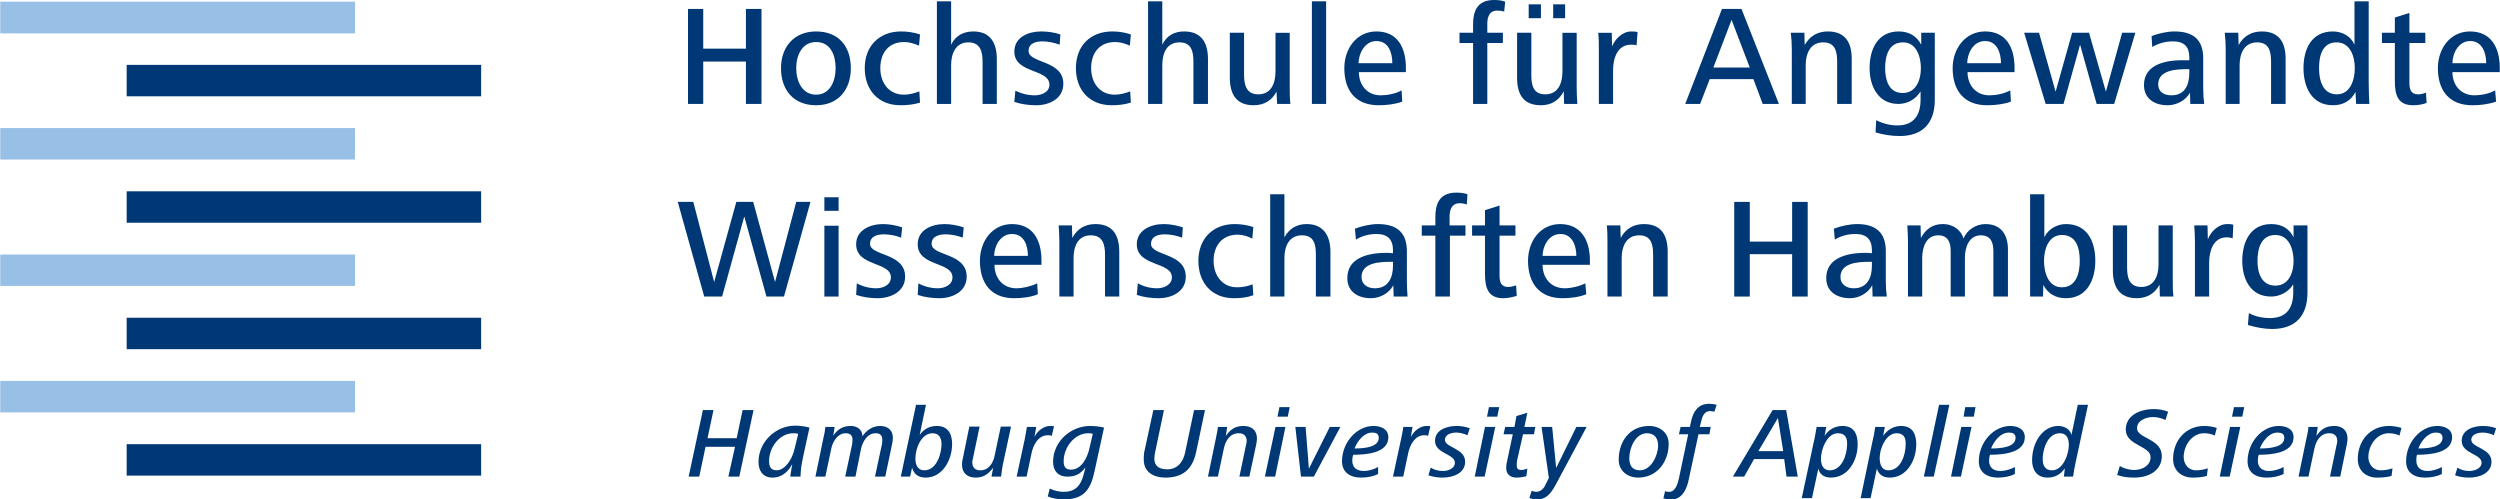 <?xml version="1.0" encoding="UTF-8"?>
<!DOCTYPE svg PUBLIC "-//W3C//DTD SVG 1.1//EN" "http://www.w3.org/Graphics/SVG/1.1/DTD/svg11.dtd">
<!-- Creator: CorelDRAW X6 -->
<svg xmlns="http://www.w3.org/2000/svg" xml:space="preserve" width="75.234mm" height="15.03mm" version="1.1" style="shape-rendering:geometricPrecision; text-rendering:geometricPrecision; image-rendering:optimizeQuality; fill-rule:evenodd; clip-rule:evenodd"
viewBox="0 0 7552 1509"
 xmlns:xlink="http://www.w3.org/1999/xlink">
 <defs>
  <style type="text/css">
   <![CDATA[
    .fil1 {fill:#003876}
    .fil0 {fill:#003876;fill-rule:nonzero}
    .fil2 {fill:#98BFE5;fill-rule:nonzero}
   ]]>
  </style>
 </defs>
<symbol id="Fm1-7-0" viewBox="4373 -1310 7552 1509">
 <polygon class="fil0" points="6649,-71 6616,-71 6598,14 6510,14 6528,-71 6496,-71 6453,130 6485,130 6504,40 6593,40 6573,130 6606,130 "/>
 <path class="fil1" d="M6818 -18c-10,-3 -28,-6 -43,-6 -58,0 -111,48 -111,110 0,27 14,47 42,47 32,0 50,-22 60,-41 -3,16 -5,31 -6,38l31 0c0,-13 2,-34 8,-61l19 -87zm-34 19l-10 41c-8,39 -32,69 -55,69 -19,0 -23,-13 -23,-28 0,-42 32,-84 73,-84 5,0 10,0 15,2z"/>
 <path class="fil1" d="M7070 13c0,-24 -16,-36 -39,-36 -22,0 -41,13 -53,31 0,-20 -16,-31 -35,-31 -24,0 -40,10 -53,29l4 -26 -28 0c-1,11 -3,23 -6,34l-24 116 30 0 18 -85c4,-20 19,-46 43,-46 14,0 21,6 21,20 0,4 -1,9 -1,13l-21 98 31 0 17 -85c5,-21 19,-46 44,-46 13,0 20,6 20,20 0,4 0,9 -1,13l-21 98 31 0 21 -100c1,-5 2,-11 2,-17z"/>
 <path class="fil1" d="M7249 32c0,-18 -4,-55 -46,-55 -23,0 -40,10 -52,27l19 -91 -30 0 -46 217 28 0 6 -27c5,17 16,30 41,30 52,0 80,-55 80,-101zm-32 0c0,29 -15,79 -52,79 -21,0 -27,-18 -27,-36 0,-29 17,-76 52,-76 20,0 27,15 27,33z"/>
 <path class="fil1" d="M7427 -21l-31 0 -18 85c-4,23 -17,47 -44,47 -17,0 -24,-10 -24,-24 0,-5 2,-11 3,-17l19 -91 -31 0 -20 98c-2,7 -2,12 -2,18 0,24 16,38 41,38 24,0 39,-11 53,-30l-5 27 29 0c1,-11 3,-23 5,-35l25 -116z"/>
 <path class="fil1" d="M7557 -22c-4,-1 -8,-1 -12,-1 -20,0 -39,16 -47,33l5 -30 -28 0c-2,11 -4,23 -6,34l-25 116 30 0 15 -71c5,-24 20,-54 49,-54 4,0 8,0 12,2l7 -29z"/>
 <path class="fil1" d="M7708 -18c-11,-3 -27,-5 -42,-5 -58,0 -112,46 -112,109 0,25 14,44 43,44 25,0 40,-8 55,-28l-6 23c-8,30 -23,51 -60,51 -13,0 -28,-3 -42,-10l-6 24c13,5 30,9 47,9 62,0 82,-29 94,-84l29 -133zm-34 19l-10 43c-6,27 -23,65 -56,65 -17,0 -22,-10 -22,-25 0,-44 34,-85 74,-85 5,0 9,0 14,2z"/>
 <path class="fil0" d="M8013 -71l-33 0 -27 128c-6,30 -24,51 -54,51 -28,0 -39,-13 -39,-32 0,-6 1,-12 2,-18l27 -129 -32 0 -28 129c-1,7 -1,15 -1,21 0,39 32,54 65,54 49,0 81,-21 93,-76l27 -128z"/>
 <path class="fil1" d="M8170 15c0,-25 -16,-38 -41,-38 -24,0 -39,10 -53,30l4 -27 -28 0c-1,11 -4,23 -6,34l-24 116 30 0 18 -85c5,-23 18,-46 45,-46 17,0 24,10 24,23 0,6 -2,11 -3,17l-19 91 30 0 21 -98c1,-6 2,-12 2,-17z"/>
 <path class="fil1" d="M8269 -80l-31 0 -6 29 31 0 6 -29zm-13 60l-30 0 -32 150 31 0 31 -150z"/>
 <polygon class="fil0" points="8422,-20 8390,-20 8327,106 8317,-20 8286,-20 8303,130 8342,130 "/>
 <path class="fil1" d="M8567 11c0,-25 -23,-34 -45,-34 -50,0 -95,49 -95,107 0,34 26,49 57,49 18,0 37,-3 52,-11l0 -21c-12,7 -29,12 -43,12 -21,0 -35,-10 -35,-31 0,-6 1,-13 3,-18 39,0 106,-5 106,-53zm-29 2c0,28 -43,32 -73,32 8,-22 28,-48 53,-48 11,0 20,3 20,16z"/>
 <path class="fil1" d="M8694 -22c-3,-1 -7,-1 -12,-1 -20,0 -38,16 -47,33l5 -30 -28 0c-1,11 -4,23 -6,34l-25 116 31 0 15 -71c5,-24 20,-54 48,-54 4,0 8,0 12,2l7 -29z"/>
 <path class="fil0" d="M8813 -16c-13,-5 -27,-7 -40,-7 -28,0 -65,11 -65,45 0,39 60,39 60,66 0,18 -21,25 -36,25 -14,0 -25,-3 -37,-10l-7 23c14,5 28,7 43,7 31,0 68,-13 68,-48 0,-41 -61,-42 -61,-66 0,-17 20,-22 34,-22 11,0 23,3 34,8l7 -21z"/>
 <path class="fil1" d="M8902 -80l-31 0 -6 29 31 0 6 -29zm-12 60l-31 0 -31 150 30 0 32 -150z"/>
 <path class="fil0" d="M9011 -20l-33 0 9 -43 -33 10 -6 33 -28 0 -5 22 28 0 -17 80c-2,7 -3,14 -3,22 0,20 14,29 31,29 11,0 21,-2 30,-4l3 -23c-6,2 -12,4 -18,4 -9,0 -14,-3 -14,-13 0,-6 0,-10 1,-16l18 -79 33 0 4 -22z"/>
 <path class="fil0" d="M9166 -20l-31 0 -61 124 -12 -124 -32 0 22 154 -10 20c-4,10 -14,22 -28,22 -5,0 -10,-2 -14,-3l-7 22c9,2 14,4 23,4 29,0 43,-19 58,-47l92 -172z"/>
 <path class="fil1" d="M9414 31c0,-34 -27,-54 -59,-54 -59,0 -92,47 -92,102 0,34 27,54 59,54 57,0 92,-48 92,-102zm-32 5c0,30 -21,75 -55,75 -24,0 -32,-16 -32,-37 0,-31 19,-75 53,-75 24,0 34,16 34,37z"/>
 <path class="fil0" d="M9559 -87c-8,-2 -15,-3 -23,-3 -33,0 -48,24 -54,52l-4 18 -28 0 -5 22 28 0 -28 133c-3,14 -10,41 -29,41 -4,0 -8,0 -13,-2l-5 22c8,2 17,3 25,3 33,0 47,-35 52,-62l29 -135 33 0 4 -22 -33 0 4 -16c3,-14 9,-32 27,-32 4,0 9,1 13,2l7 -21z"/>
 <path class="fil1" d="M9804 130l-35 -201 -41 0 -120 201 34 0 30 -53 91 0 7 53 34 0zm-44 -77l-75 0 59 -100 16 100z"/>
 <path class="fil1" d="M9985 33c0,-29 -9,-56 -46,-56 -23,0 -43,12 -54,30l5 -27 -29 0c-3,16 -5,31 -9,47l-36 168 31 0 19 -89c4,16 16,27 38,27 53,0 81,-53 81,-100zm-32 0c0,31 -16,78 -52,78 -27,0 -30,-30 -25,-52 4,-24 21,-60 49,-60 23,0 29,15 28,34z"/>
 <path class="fil1" d="M10162 33c0,-29 -9,-56 -46,-56 -22,0 -42,12 -54,30l5 -27 -29 0c-2,16 -5,31 -9,47l-35 168 30 0 19 -89c5,16 17,27 39,27 52,0 80,-53 80,-100zm-32 0c0,31 -15,78 -52,78 -26,0 -29,-30 -25,-52 4,-24 21,-60 50,-60 22,0 28,15 27,34z"/>
 <polygon class="fil0" points="10262,-87 10231,-87 10185,130 10215,130 "/>
 <path class="fil1" d="M10341 -80l-31 0 -5 29 31 0 5 -29zm-12 60l-31 0 -31 150 30 0 32 -150z"/>
 <path class="fil1" d="M10490 11c0,-25 -22,-34 -44,-34 -50,0 -95,49 -95,107 0,34 26,49 57,49 18,0 37,-3 52,-11l0 -21c-13,7 -29,12 -44,12 -20,0 -34,-10 -34,-31 0,-6 1,-13 3,-18 38,0 105,-5 105,-53zm-28 2c0,28 -43,32 -74,32 9,-22 28,-48 54,-48 11,0 20,3 20,16z"/>
 <path class="fil1" d="M10681 -87l-31 0 -19 91c-4,-17 -21,-27 -40,-27 -46,0 -79,48 -79,104 0,27 13,52 47,52 21,0 39,-9 52,-28l-3 25 28 0c2,-14 4,-28 8,-45l37 -172zm-58 121c0,28 -17,77 -51,77 -21,0 -28,-15 -28,-34 0,-30 15,-78 52,-78 21,0 27,17 27,35z"/>
 <path class="fil0" d="M10923 -66c-12,-5 -28,-8 -43,-8 -44,0 -85,20 -85,62 0,48 75,49 75,83 0,25 -23,38 -48,39 -19,0 -36,-6 -45,-12l-8 27c16,6 33,8 51,8 50,0 84,-25 84,-65 0,-53 -75,-53 -75,-84 0,-24 28,-34 48,-34 13,0 28,4 38,9l8 -25z"/>
 <path class="fil0" d="M11070 -17c-11,-4 -26,-6 -38,-6 -57,0 -94,45 -94,100 0,35 26,56 59,56 14,0 29,-1 43,-5l3 -23c-12,4 -24,6 -36,6 -23,0 -37,-19 -37,-40 0,-34 24,-72 62,-72 11,0 22,2 32,7l6 -23z"/>
 <path class="fil1" d="M11153 -80l-31 0 -6 29 31 0 6 -29zm-12 60l-31 0 -31 150 30 0 32 -150z"/>
 <path class="fil1" d="M11302 11c0,-25 -22,-34 -45,-34 -50,0 -94,49 -94,107 0,34 25,49 57,49 18,0 36,-3 52,-11l0 -21c-13,7 -29,12 -44,12 -20,0 -34,-10 -34,-31 0,-6 1,-13 3,-18 38,0 105,-5 105,-53zm-28 2c0,28 -43,32 -74,32 9,-22 28,-48 53,-48 12,0 21,3 21,16z"/>
 <path class="fil1" d="M11465 15c0,-25 -16,-38 -40,-38 -25,0 -40,10 -54,30l4 -27 -28 0c-1,11 -3,23 -6,34l-24 116 30 0 18 -85c5,-23 18,-46 45,-46 17,0 24,10 24,23 0,6 -2,11 -3,17l-19 91 31 0 20 -98c1,-6 2,-12 2,-17z"/>
 <path class="fil0" d="M11628 -17c-12,-4 -26,-6 -38,-6 -57,0 -94,45 -94,100 0,35 25,56 58,56 15,0 30,-1 44,-5l3 -23c-12,4 -24,6 -36,6 -23,0 -37,-19 -37,-40 0,-34 24,-72 62,-72 10,0 22,2 32,7l6 -23z"/>
 <path class="fil1" d="M11781 11c0,-25 -23,-34 -45,-34 -50,0 -94,49 -94,107 0,34 25,49 56,49 18,0 37,-3 52,-11l0 -21c-12,7 -29,12 -43,12 -20,0 -34,-10 -34,-31 0,-6 0,-13 2,-18 39,0 106,-5 106,-53zm-29 2c0,28 -43,32 -73,32 8,-22 28,-48 53,-48 11,0 20,3 20,16z"/>
 <path class="fil0" d="M11914 -16c-12,-5 -27,-7 -40,-7 -28,0 -64,11 -64,45 0,39 60,39 60,66 0,18 -22,25 -37,25 -13,0 -25,-3 -36,-10l-7 23c13,5 28,7 43,7 30,0 67,-13 67,-48 0,-41 -61,-42 -61,-66 0,-17 20,-22 34,-22 12,0 24,3 34,8l7 -21z"/>
 <polygon class="fil0" points="6821,-700 6778,-700 6714,-458 6648,-700 6597,-700 6530,-458 6467,-700 6420,-700 6500,-414 6554,-414 6621,-656 6688,-414 6741,-414 "/>
 <path class="fil1" d="M6863 -673l43 0 0 -41 -43 0 0 41zm0 259l43 0 0 -214 -43 0 0 214z"/>
 <path class="fil0" d="M7107 -474c0,-73 -106,-62 -106,-99 0,-24 23,-29 42,-29 17,0 37,4 52,10l3 -31c-18,-6 -39,-10 -58,-10 -37,0 -81,17 -81,61 0,68 105,52 105,100 0,23 -24,33 -44,33 -20,0 -41,-5 -59,-15l-2 35c21,7 43,10 65,10 40,0 83,-20 83,-65z"/>
 <path class="fil0" d="M7293 -474c0,-73 -106,-62 -106,-99 0,-24 24,-29 42,-29 17,0 37,4 52,10l3 -31c-18,-6 -39,-10 -58,-10 -38,0 -81,17 -81,61 0,68 105,52 105,100 0,23 -24,33 -44,33 -20,0 -41,-5 -59,-15l-2 35c21,7 43,10 66,10 39,0 82,-20 82,-65z"/>
 <path class="fil1" d="M7519 -510l0 -13c0,-60 -25,-110 -89,-110 -60,0 -97,52 -97,111 0,67 33,113 103,113 24,0 51,-3 72,-12l-2 -33c-18,9 -43,15 -63,15 -41,0 -66,-31 -66,-71l142 0zm-41 -27l-102 0c0,-27 17,-66 54,-66 37,0 48,36 48,66z"/>
 <path class="fil0" d="M7754 -414l0 -135c0,-50 -19,-84 -72,-84 -31,0 -55,14 -70,42l-1 -38 -40 0c1,17 2,34 2,50l0 165 43 0 0 -116c0,-34 12,-69 52,-69 37,0 43,29 43,59l0 126 43 0z"/>
 <path class="fil0" d="M7955 -474c0,-73 -105,-62 -105,-99 0,-24 23,-29 42,-29 16,0 36,4 52,10l2 -31c-18,-6 -38,-10 -58,-10 -37,0 -81,17 -81,61 0,68 106,52 106,100 0,23 -25,33 -44,33 -21,0 -41,-5 -59,-15l-3 35c21,7 43,10 66,10 40,0 82,-20 82,-65z"/>
 <path class="fil0" d="M8159 -418l-2 -33c-15,6 -31,9 -47,9 -46,0 -71,-37 -71,-80 0,-45 25,-79 73,-79 15,0 31,5 44,12l3 -35c-18,-6 -38,-9 -56,-9 -67,0 -110,45 -110,111 0,66 40,113 107,113 21,0 40,-2 59,-9z"/>
 <path class="fil0" d="M8392 -414l0 -135c0,-49 -21,-84 -72,-84 -30,0 -53,14 -67,40l0 -130 -43 0 0 309 43 0 0 -117c0,-33 13,-68 53,-68 37,0 42,28 42,59l0 126 44 0z"/>
 <path class="fil1" d="M8625 -414c-1,-14 -2,-29 -2,-47l0 -90c0,-58 -32,-82 -88,-82 -21,0 -49,6 -69,14l3 33c19,-12 41,-17 63,-17 33,0 49,17 49,49l0 9c-7,-1 -16,-1 -21,-1 -64,0 -117,20 -117,76 0,42 33,61 71,61 28,0 55,-15 68,-39l1 34 42 0zm-44 -93c0,36 -14,68 -55,68 -21,0 -40,-11 -40,-34 0,-43 53,-46 88,-46l7 0 0 12z"/>
 <path class="fil0" d="M8806 -723c-10,-4 -23,-5 -34,-5 -54,0 -63,39 -63,75l0 24 -41 0 0 31 41 0 0 184 44 0 0 -184 47 0 0 -31 -48 0 0 -25c0,-12 1,-42 31,-42 6,0 14,1 21,4l2 -31z"/>
 <path class="fil0" d="M8955 -416l-2 -32c-8,3 -16,5 -24,5 -22,0 -26,-16 -26,-34l0 -121 48 0 0 -31 -48 0 0 -60 -44 14 0 46 -39 0 0 31 39 0 0 116c0,41 9,73 55,73 13,0 28,-3 41,-7z"/>
 <path class="fil1" d="M9176 -510l0 -13c0,-60 -26,-110 -90,-110 -60,0 -97,52 -97,111 0,67 34,113 104,113 23,0 50,-3 72,-12l-3 -33c-17,9 -43,15 -62,15 -42,0 -67,-31 -67,-71l143 0zm-41 -27l-102 0c0,-27 17,-66 54,-66 36,0 48,36 48,66z"/>
 <path class="fil0" d="M9411 -414l0 -135c0,-50 -19,-84 -72,-84 -31,0 -55,14 -70,42l-1 -38 -41 0c2,17 2,34 2,50l0 165 43 0 0 -116c0,-34 13,-69 53,-69 37,0 42,29 42,59l0 126 44 0z"/>
 <polygon class="fil0" points="9834,-414 9834,-700 9787,-700 9787,-580 9659,-580 9659,-700 9612,-700 9612,-414 9659,-414 9659,-542 9787,-542 9787,-414 "/>
 <path class="fil1" d="M10073 -414c-2,-14 -3,-29 -3,-47l0 -90c0,-58 -32,-82 -87,-82 -22,0 -50,6 -70,14l3 33c19,-12 41,-17 63,-17 33,0 49,17 49,49l0 9c-7,-1 -16,-1 -21,-1 -63,0 -117,20 -117,76 0,42 33,61 72,61 27,0 54,-15 67,-39l1 34 43 0zm-45 -93c0,36 -14,68 -55,68 -21,0 -40,-11 -40,-34 0,-43 53,-46 88,-46l7 0 0 12z"/>
 <path class="fil0" d="M10439 -414l0 -143c0,-44 -21,-76 -68,-76 -28,0 -56,17 -66,44 -7,-24 -29,-44 -63,-44 -29,0 -51,14 -66,42l-1 -38 -40 0c1,17 2,34 2,50l0 165 43 0 0 -117c0,-33 13,-68 48,-68 30,0 38,21 38,48l0 137 43 0 0 -117c0,-33 13,-68 48,-68 30,0 38,21 38,48l0 137 44 0z"/>
 <path class="fil1" d="M10703 -522c0,-57 -23,-111 -89,-111 -26,0 -54,15 -65,40l0 -130 -43 0 0 309 39 0 1 -35c14,27 38,40 68,40 65,0 89,-57 89,-113zm-47 0c0,36 -10,80 -54,80 -42,0 -54,-46 -54,-80 0,-34 13,-78 54,-78 45,0 54,42 54,78z"/>
 <path class="fil0" d="M10939 -414c-2,-16 -2,-33 -2,-49l0 -166 -43 0 0 117c0,34 -12,69 -52,69 -37,0 -43,-29 -43,-59l0 -127 -43 0 0 136c0,49 19,84 72,84 31,0 55,-14 69,-41l1 36 41 0z"/>
 <path class="fil0" d="M11120 -631c-6,-2 -12,-2 -18,-2 -28,0 -50,23 -59,46l-1 -42 -40 0c1,17 2,34 2,50l0 165 43 0 0 -102c0,-33 11,-77 53,-77 6,0 12,1 18,3l2 -41z"/>
 <path class="fil1" d="M11344 -426l0 -203 -42 0 0 36c-13,-27 -37,-40 -67,-40 -64,0 -88,54 -88,111 0,54 24,108 87,108 27,0 53,-14 67,-37l0 25c0,46 -20,77 -70,77 -23,0 -46,-5 -64,-15l-3 36c24,7 49,12 73,12 71,0 107,-40 107,-110zm-42 -95c0,32 -13,74 -55,74 -43,0 -54,-41 -54,-74 0,-37 10,-79 54,-79 42,0 55,44 55,79z"/>
 <polygon class="fil0" points="6673,-996 6673,-1283 6626,-1283 6626,-1163 6497,-1163 6497,-1283 6451,-1283 6451,-996 6497,-996 6497,-1124 6626,-1124 6626,-996 "/>
 <path class="fil1" d="M6943 -1104c0,-67 -38,-111 -105,-111 -65,0 -106,45 -106,111 0,65 37,112 106,112 67,0 105,-47 105,-112zm-46 0c0,39 -17,80 -59,80 -43,0 -60,-42 -60,-80 0,-38 17,-79 60,-79 44,0 59,40 59,79z"/>
 <path class="fil0" d="M7152 -1000l-2 -34c-15,6 -31,10 -47,10 -46,0 -71,-37 -71,-80 0,-46 25,-79 72,-79 16,0 31,5 45,11l3 -34c-18,-6 -38,-9 -57,-9 -66,0 -110,44 -110,111 0,65 40,112 108,112 20,0 40,-2 59,-8z"/>
 <path class="fil0" d="M7384 -996l0 -136c0,-49 -20,-83 -71,-83 -30,0 -54,13 -67,40l0 -131 -43 0 0 310 43 0 0 -117c0,-34 13,-69 52,-69 37,0 43,29 43,59l0 127 43 0z"/>
 <path class="fil0" d="M7585 -1057c0,-72 -105,-61 -105,-99 0,-24 23,-29 42,-29 17,0 36,4 52,10l2 -31c-18,-6 -38,-9 -58,-9 -37,0 -81,16 -81,61 0,67 106,51 106,100 0,23 -25,32 -44,32 -21,0 -41,-5 -59,-14l-3 34c21,7 44,10 66,10 40,0 82,-20 82,-65z"/>
 <path class="fil0" d="M7789 -1000l-2 -34c-15,6 -31,10 -47,10 -46,0 -71,-37 -71,-80 0,-46 25,-79 73,-79 15,0 31,5 44,11l3 -34c-18,-6 -37,-9 -56,-9 -67,0 -110,44 -110,111 0,65 40,112 108,112 20,0 39,-2 58,-8z"/>
 <path class="fil0" d="M8022 -996l0 -136c0,-49 -20,-83 -72,-83 -30,0 -53,13 -66,40l0 -131 -43 0 0 310 43 0 0 -117c0,-34 12,-69 52,-69 37,0 42,29 42,59l0 127 44 0z"/>
 <path class="fil0" d="M8271 -996c-2,-17 -2,-33 -2,-50l0 -165 -43 0 0 117c0,34 -12,69 -52,69 -37,0 -43,-30 -43,-60l0 -126 -43 0 0 135c0,50 19,84 72,84 31,0 55,-14 69,-41l2 37 40 0z"/>
 <polygon class="fil0" points="8336,-1306 8379,-1306 8379,-996 8336,-996 "/>
 <path class="fil1" d="M8620 -1092l0 -13c0,-61 -25,-110 -89,-110 -60,0 -97,52 -97,111 0,67 33,112 104,112 23,0 50,-3 71,-11l-2 -34c-17,10 -43,15 -63,15 -41,0 -66,-31 -66,-70l142 0zm-41 -27l-102 0c0,-28 18,-67 54,-67 37,0 48,36 48,67z"/>
 <path class="fil0" d="M8920 -1305c-10,-4 -23,-5 -34,-5 -54,0 -63,39 -63,74l0 25 -41 0 0 31 41 0 0 184 43 0 0 -184 47 0 0 -31 -47 0 0 -26c0,-12 1,-41 30,-41 7,0 15,1 21,3l3 -30z"/>
 <path class="fil1" d="M9065 -1255l36 0 0 -42 -36 0 0 42zm-74 0l37 0 0 -42 -37 0 0 42zm147 259c-1,-16 -2,-32 -2,-50l0 -165 -43 0 0 117c0,34 -12,69 -52,69 -37,0 -42,-29 -42,-59l0 -127 -43 0 0 136c0,49 18,83 72,83 31,0 54,-14 69,-42l1 38 40 0z"/>
 <path class="fil0" d="M9320 -1213c-7,-2 -13,-2 -19,-2 -27,0 -49,23 -58,45l-1 -41 -41 0c2,16 2,33 2,49l0 166 43 0 0 -102c0,-34 12,-77 54,-77 6,0 12,0 17,2l3 -40z"/>
 <path class="fil1" d="M9747 -996l-113 -287 -59 0 -111 287 45 0 29 -75 132 0 28 75 49 0zm-88 -110l-110 0 55 -144 55 144z"/>
 <path class="fil0" d="M9967 -996l0 -136c0,-49 -19,-83 -72,-83 -31,0 -55,14 -70,41l-1 -37 -41 0c2,16 3,33 3,49l0 166 42 0 0 -117c0,-34 13,-69 53,-69 37,0 42,29 42,59l0 127 44 0z"/>
 <path class="fil1" d="M10218 -1008l0 -203 -41 0 0 36c-14,-27 -38,-40 -68,-40 -63,0 -88,53 -88,111 0,53 25,108 87,108 27,0 53,-14 67,-38l0 26c0,45 -20,77 -70,77 -22,0 -45,-6 -64,-16l-2 37c23,7 48,11 73,11 70,0 106,-40 106,-109zm-42 -96c0,33 -13,75 -55,75 -43,0 -53,-41 -53,-75 0,-36 10,-78 54,-78 41,0 54,44 54,78z"/>
 <path class="fil1" d="M10459 -1092l0 -13c0,-61 -25,-110 -89,-110 -60,0 -98,52 -98,111 0,67 34,112 104,112 24,0 51,-3 72,-11l-2 -34c-18,10 -43,15 -63,15 -41,0 -66,-31 -66,-70l142 0zm-41 -27l-102 0c0,-28 17,-67 54,-67 36,0 48,36 48,67z"/>
 <polygon class="fil0" points="10824,-1211 10784,-1211 10735,-1033 10684,-1211 10633,-1211 10583,-1033 10533,-1211 10488,-1211 10553,-996 10607,-996 10657,-1175 10707,-996 10760,-996 "/>
 <path class="fil1" d="M11032 -996c-2,-15 -3,-29 -3,-48l0 -90c0,-57 -31,-81 -87,-81 -21,0 -49,6 -69,14l2 33c20,-12 42,-17 63,-17 34,0 49,17 49,48l0 9c-6,0 -15,0 -21,0 -63,0 -116,19 -116,75 0,42 33,61 71,61 27,0 55,-14 68,-38l1 34 42 0zm-45 -94c0,36 -13,68 -54,68 -22,0 -40,-10 -40,-33 0,-43 53,-46 87,-46l7 0 0 11z"/>
 <path class="fil0" d="M11278 -996l0 -136c0,-49 -19,-83 -72,-83 -31,0 -55,14 -70,41l-1 -37 -41 0c2,16 3,33 3,49l0 166 42 0 0 -117c0,-34 13,-69 53,-69 37,0 42,29 42,59l0 127 44 0z"/>
 <path class="fil1" d="M11531 -996c-1,-20 -2,-41 -2,-65l0 -245 -43 0 0 131c-11,-26 -38,-40 -65,-40 -65,0 -89,53 -89,111 0,56 24,112 89,112 30,0 54,-13 68,-40l2 36 40 0zm-44 -108c0,34 -13,79 -54,79 -44,0 -54,-44 -54,-79 0,-36 9,-78 53,-78 42,0 55,44 55,78z"/>
 <path class="fil0" d="M11704 -999l-2 -31c-8,3 -15,5 -24,5 -22,0 -26,-16 -26,-35l0 -120 48 0 0 -31 -48 0 0 -60 -44 14 0 46 -39 0 0 31 39 0 0 115c0,42 9,73 55,73 13,0 28,-2 41,-7z"/>
 <path class="fil1" d="M11925 -1092l0 -13c0,-61 -26,-110 -90,-110 -60,0 -97,52 -97,111 0,67 34,112 104,112 23,0 50,-3 72,-11l-3 -34c-17,10 -43,15 -62,15 -42,0 -67,-31 -67,-70l143 0zm-41 -27l-102 0c0,-28 17,-67 54,-67 36,0 48,36 48,67z"/>
 <polygon class="fil2" points="4373,-159 5445,-159 5445,-64 4373,-64 "/>
 <polygon class="fil2" points="4373,-541 5445,-541 5445,-446 4373,-446 "/>
 <polygon class="fil2" points="4373,-923 5445,-923 5445,-828 4373,-828 "/>
 <polygon class="fil2" points="4373,-1305 5445,-1305 5445,-1209 4373,-1209 "/>
 <polygon class="fil0" points="4755,32 5826,32 5826,127 4755,127 "/>
 <polygon class="fil0" points="4755,-350 5826,-350 5826,-255 4755,-255 "/>
 <polygon class="fil0" points="4755,-732 5826,-732 5826,-637 4755,-637 "/>
 <polygon class="fil0" points="4755,-1114 5826,-1114 5826,-1019 4755,-1019 "/>
</symbol>
 <g id="Ebene_x0020_1">
  <use width="7552" height="1509" xlink:href="#Fm1-7-0"/>
 </g>
</svg>
